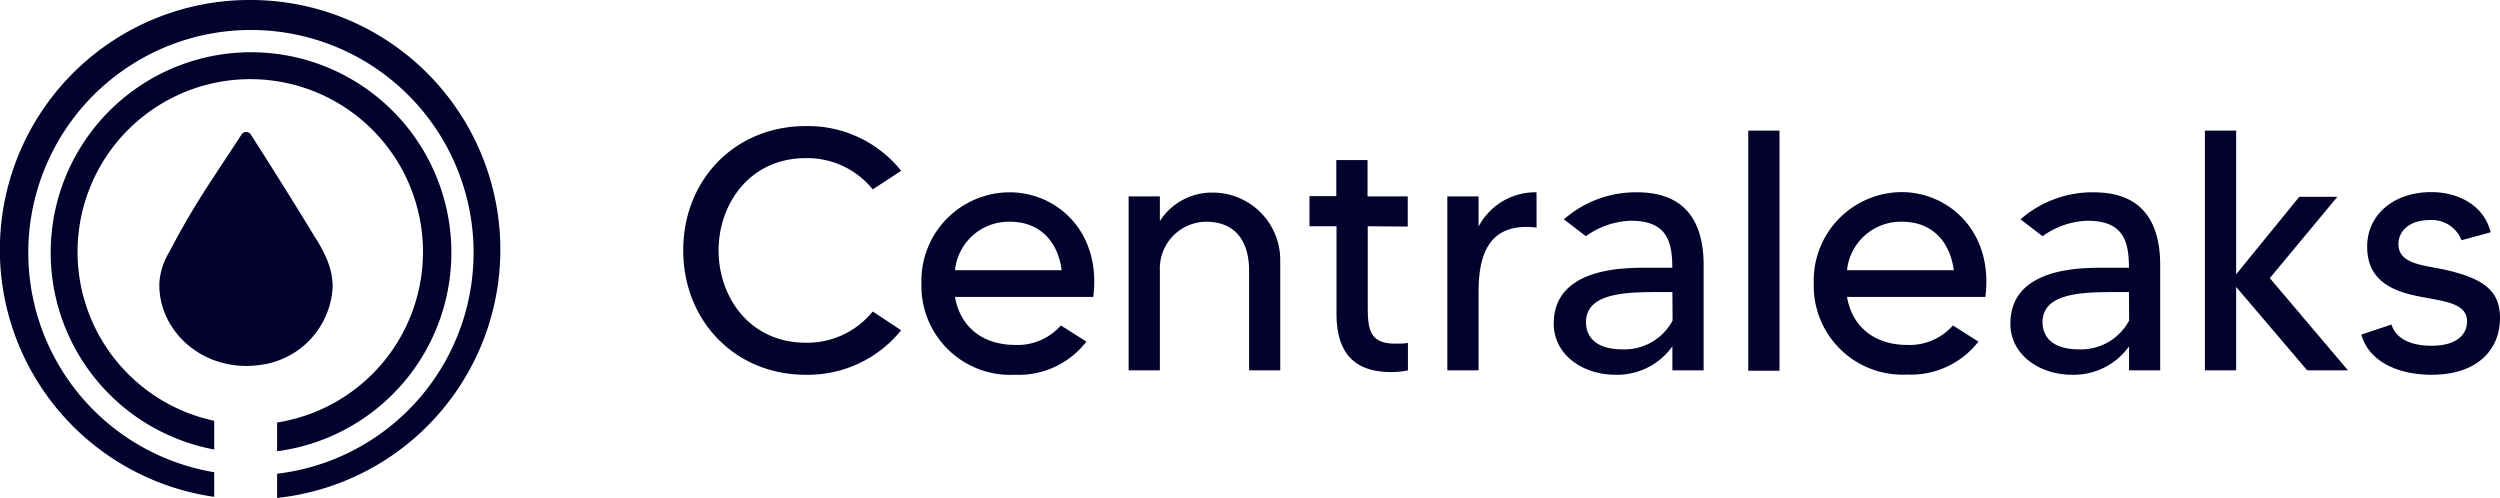 <svg xmlns="http://www.w3.org/2000/svg" viewBox="0 0 248.82 49.55"><defs><style>.cls-1{fill:#03022d;}</style></defs><title>Logo</title><g id="logo" data-name="logo"><g class="cls-1"><path d="M86.86,31l2.83,1.87A11.92,11.92,0,0,1,80.2,37.3C73.13,37.3,68,31.91,68,24.91S73.13,12.55,80.2,12.55A11.85,11.85,0,0,1,89.69,17l-2.83,1.85a8.36,8.36,0,0,0-6.66-3.11c-5.57,0-8.68,4.54-8.68,9.19s3.11,9.18,8.68,9.18A8.38,8.38,0,0,0,86.86,31Z"/><path d="M108.81,29.55H95.05c.48,2.84,2.6,4.78,6,4.78a5.75,5.75,0,0,0,4.54-1.94L108.13,34A8.53,8.53,0,0,1,101,37.3a8.84,8.84,0,0,1-9.29-9.08,8.8,8.8,0,0,1,8.77-9.08C105.23,19.14,109.63,23.1,108.81,29.55Zm-3.14-2.66c-.41-2.94-2.22-4.82-5.16-4.82a5.37,5.37,0,0,0-5.46,4.82Z"/><path d="M127.42,26V36.86h-3.1V26.92c0-2.42-1-4.85-4.27-4.85a4.65,4.65,0,0,0-4.61,4.85v9.94h-3.11V19.55h3.11V22a6.15,6.15,0,0,1,5.36-2.83A6.71,6.71,0,0,1,127.42,26Z"/><path d="M136.13,22.52V30.1c0,2.46,0,4.1,2.73,4.1.52,0,.89,0,1.27-.07v2.73a7.63,7.63,0,0,1-1.68.17c-3.75,0-5.43-2-5.43-5.81v-8.7h-2.69v-3H133V15.93h3.11v3.62h4v3Z"/><path d="M152.93,19.14v3.51c-5.12-.61-5.77,3.28-5.77,6.46v7.75h-3.11V19.55h3.11v3A6.37,6.37,0,0,1,152.93,19.14Z"/><path d="M169.56,26.41V36.86h-3.11V34.47a6.75,6.75,0,0,1-5.66,2.83c-3.28,0-6.15-2-6.15-5.09,0-5.42,6.59-5.56,9-5.56h2.8c0-2.63-.54-4.68-4.13-4.68a8.05,8.05,0,0,0-4.47,1.54l-2.19-1.68a10.85,10.85,0,0,1,7.28-2.69C167.92,19.14,169.56,22.28,169.56,26.41Zm-3.11,2.66h-1.19c-3.21,0-7.41,0-7.41,3,0,1.33.85,2.7,3.62,2.7a5.42,5.42,0,0,0,5-2.87Z"/><path d="M177.11,13v23.9H174V13Z"/><path d="M197.6,29.55H183.83c.48,2.84,2.6,4.78,6,4.78a5.73,5.73,0,0,0,4.54-1.94L196.91,34a8.52,8.52,0,0,1-7.1,3.28,8.84,8.84,0,0,1-9.29-9.08,8.8,8.8,0,0,1,8.78-9.08C194,19.14,198.42,23.1,197.6,29.55Zm-3.14-2.66c-.41-2.94-2.22-4.82-5.16-4.82a5.38,5.38,0,0,0-5.47,4.82Z"/><path d="M215,26.41V36.86H211.9V34.47a6.75,6.75,0,0,1-5.66,2.83c-3.28,0-6.15-2-6.15-5.09,0-5.42,6.59-5.56,9-5.56h2.8c0-2.63-.54-4.68-4.13-4.68a8.05,8.05,0,0,0-4.47,1.54l-2.19-1.68a10.85,10.85,0,0,1,7.28-2.69C213.37,19.14,215,22.28,215,26.41Zm-3.11,2.66h-1.19c-3.21,0-7.41,0-7.41,3,0,1.33.85,2.7,3.62,2.7a5.42,5.42,0,0,0,5-2.87Z"/><path d="M233.69,36.86h-4.06l-7.07-8.3v8.3h-3.11V13h3.11v14.3l6.28-7.71h3.79l-6.72,8.09Z"/><path d="M248.82,31.67c0,3.07-2.19,5.63-6.8,5.63-3.41,0-6.28-1.36-7-4l3-1c.27.88,1.19,2.11,4,2.11,2.25,0,3.52-.92,3.52-2.45,0-2-2.9-2-5.29-2.57-3.25-.71-4.65-2.28-4.65-4.84,0-3.18,2.63-5.43,6.39-5.43,2.8,0,5.29,1.43,5.9,4l-2.9.79a3.17,3.17,0,0,0-3.28-2c-1.7,0-3,.95-3,2.39,0,1.94,2.39,2.08,4.37,2.49C247.42,27.71,248.82,29.07,248.82,31.67Z"/><path d="M24.85,0a24.85,24.85,0,0,0-3.53,49.45V47a22.16,22.16,0,1,1,6.26.15v2.41A24.85,24.85,0,0,0,24.85,0Z"/><path d="M27.58,42.05v2.86a19.94,19.94,0,1,0-6.26-.17V41.88a17.19,17.19,0,1,1,6.26.17Z"/><path d="M33.11,28.55a8.25,8.25,0,0,1-7.28,7.78,9.91,9.91,0,0,1-1.33.09c-5,0-8.87-3.94-8.63-8.43a7,7,0,0,1,1-2.95c.55-1.06,1.13-2.11,1.73-3.15,1.68-2.91,3.62-5.68,5.45-8.52h0a.55.55,0,0,1,.9,0c2.18,3.4,4.31,6.8,6.4,10.24a14.25,14.25,0,0,1,1.23,2.31A7.21,7.21,0,0,1,33.11,28.55Z"/></g></g></svg>
